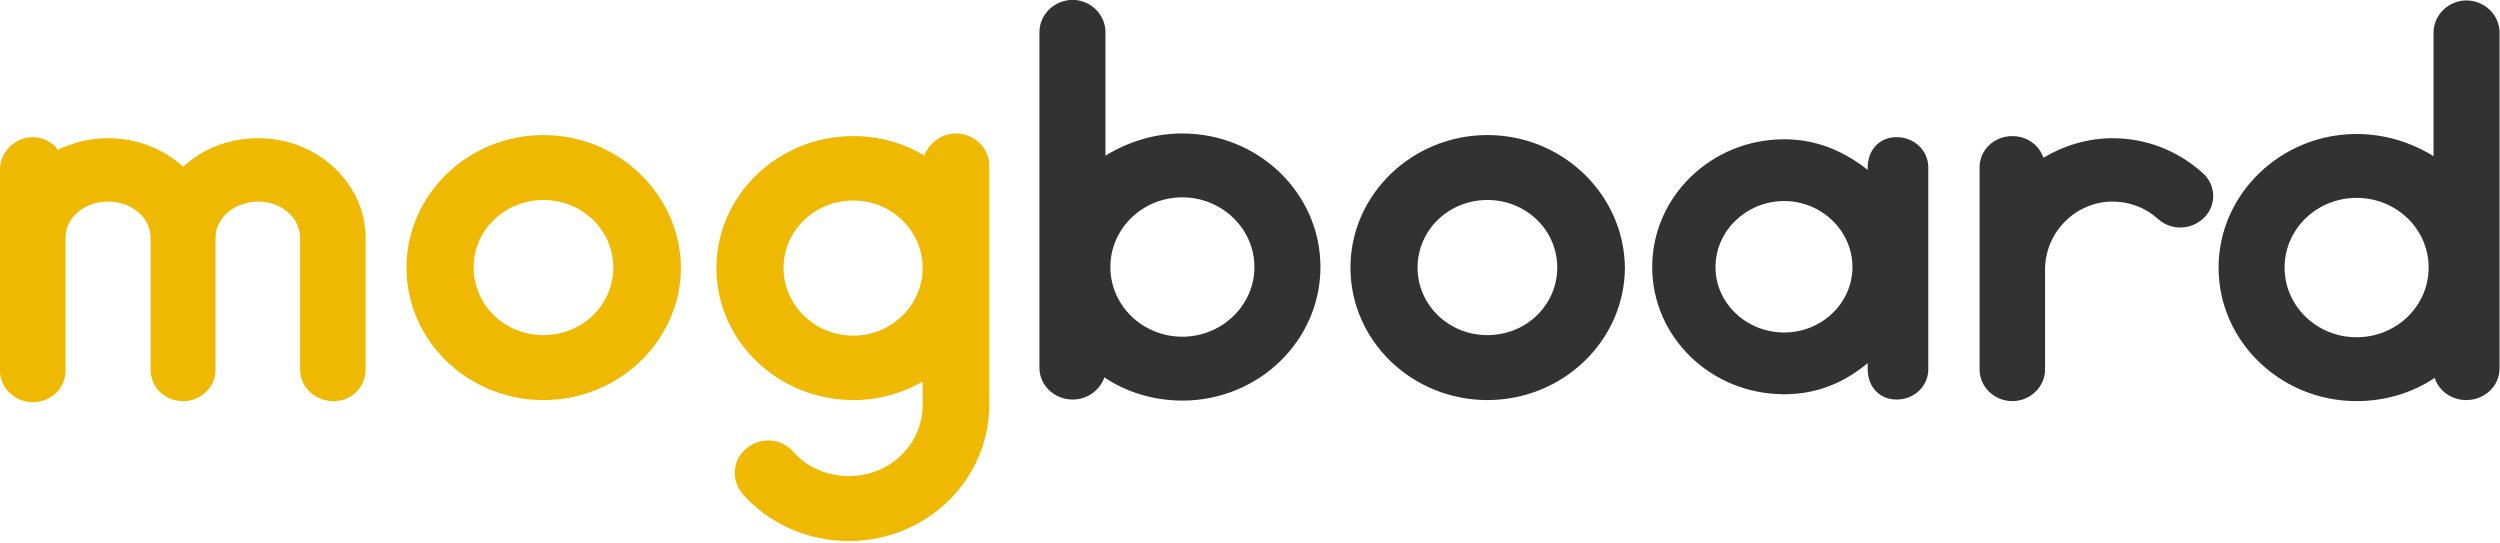 <?xml version="1.0" encoding="UTF-8" standalone="no"?>
<!DOCTYPE svg PUBLIC "-//W3C//DTD SVG 1.1//EN" "http://www.w3.org/Graphics/SVG/1.1/DTD/svg11.dtd">
<svg width="100%" height="100%" viewBox="0 0 1192 259" version="1.1" xmlns="http://www.w3.org/2000/svg" xmlns:xlink="http://www.w3.org/1999/xlink" xml:space="preserve" xmlns:serif="http://www.serif.com/" style="fill-rule:evenodd;clip-rule:evenodd;stroke-linejoin:round;stroke-miterlimit:1.414;">
    <g transform="matrix(1,0,0,1,-23.706,-10.557)">
        <g transform="matrix(2.71,0,0,2.622,-237.054,-316.871)">
            <path d="M160.542,168.155C160.542,158.171 151.998,150.011 141.726,150.011C136.446,150.011 131.838,151.931 128.478,155.195C124.926,151.931 120.318,150.011 115.23,150.011C112.062,150.011 109.086,150.779 106.398,152.123C105.534,150.779 103.806,149.819 101.982,149.819C98.91,149.819 96.222,152.507 96.222,155.675L96.222,192.347C96.222,195.419 98.91,198.011 101.982,198.011C105.246,198.011 107.742,195.419 107.742,192.347L107.742,168.155C107.742,164.411 111.102,161.531 115.23,161.531C119.358,161.531 122.718,164.411 122.718,168.155L122.718,192.059C122.718,195.323 125.214,197.819 128.478,197.819C131.55,197.819 134.142,195.323 134.142,192.059L134.142,168.827C134.142,168.731 134.142,168.635 134.142,168.443L134.142,168.155C134.142,164.411 137.502,161.531 141.726,161.531C145.662,161.531 149.022,164.411 149.022,168.155L149.022,192.059C149.022,195.323 151.71,197.819 154.878,197.819C158.046,197.819 160.542,195.323 160.542,192.059L160.542,168.827C160.542,168.731 160.542,168.635 160.542,168.443L160.542,168.155Z" style="fill:rgb(238,185,0);fill-rule:nonzero;"/>
            <path d="M191.838,197.627C178.59,197.627 167.742,186.875 167.742,173.531C167.742,160.283 178.59,149.435 191.838,149.435C205.086,149.435 215.934,160.283 216.03,173.627C215.934,186.875 205.086,197.627 191.838,197.627ZM191.838,161.243C185.022,161.243 179.55,166.715 179.55,173.531C179.55,180.347 185.022,185.819 191.838,185.819C198.654,185.819 204.126,180.347 204.126,173.531C204.126,166.715 198.654,161.243 191.838,161.243Z" style="fill:rgb(238,185,0);fill-rule:nonzero;"/>
            <path d="M264.414,149.147C261.822,149.147 259.71,150.875 258.846,153.179C255.198,150.875 250.878,149.627 246.366,149.627C233.118,149.627 222.27,160.379 222.27,173.627C222.27,186.875 233.118,197.627 246.366,197.627C250.782,197.627 255.006,196.379 258.558,194.267L258.558,198.491C258.558,205.691 252.798,211.451 245.598,211.451C241.854,211.451 238.206,209.915 235.806,207.035C233.694,204.539 229.95,204.251 227.55,206.459C225.054,208.475 224.862,212.219 226.878,214.715C231.582,220.187 238.398,223.259 245.598,223.259C259.23,223.259 270.27,212.123 270.27,198.491L270.27,155.003C270.27,151.835 267.678,149.147 264.414,149.147ZM246.366,185.915C239.55,185.915 234.078,180.347 234.078,173.627C234.078,166.811 239.55,161.339 246.366,161.339C253.086,161.339 258.558,166.811 258.558,173.627C258.558,180.347 253.086,185.915 246.366,185.915Z" style="fill:rgb(238,185,0);fill-rule:nonzero;"/>
            <path d="M304.254,149.147C299.262,149.147 294.654,150.683 290.718,153.179L290.718,130.715C290.718,127.547 288.126,124.859 284.958,124.859C281.694,124.859 279.102,127.547 279.102,130.715L279.102,191.771C279.102,194.939 281.694,197.531 284.958,197.531C287.55,197.531 289.758,195.803 290.526,193.499C294.366,196.187 299.166,197.723 304.254,197.723C317.598,197.723 328.542,186.875 328.542,173.435C328.542,159.995 317.598,149.147 304.254,149.147ZM304.254,186.107C297.246,186.107 291.582,180.443 291.582,173.435C291.582,166.427 297.246,160.763 304.254,160.763C311.166,160.763 316.926,166.427 316.926,173.435C316.926,180.443 311.166,186.107 304.254,186.107Z" style="fill:rgb(50,50,50);fill-rule:nonzero;"/>
            <path d="M357.918,197.627C344.67,197.627 333.822,186.875 333.822,173.531C333.822,160.283 344.67,149.435 357.918,149.435C371.166,149.435 382.014,160.283 382.11,173.627C382.014,186.875 371.166,197.627 357.918,197.627ZM357.918,161.243C351.102,161.243 345.63,166.715 345.63,173.531C345.63,180.347 351.102,185.819 357.918,185.819C364.734,185.819 370.206,180.347 370.206,173.531C370.206,166.715 364.734,161.243 357.918,161.243Z" style="fill:rgb(50,50,50);fill-rule:nonzero;"/>
            <path d="M429.918,149.819C426.75,149.819 424.83,152.315 424.83,155.291L424.83,155.771C420.702,152.411 415.902,150.203 410.142,150.203C397.278,150.203 386.91,160.667 386.91,173.435C386.91,186.203 397.278,196.571 410.142,196.571C415.902,196.571 420.702,194.459 424.83,190.907L424.83,192.059C424.83,195.035 426.75,197.531 429.918,197.531C433.086,197.531 435.486,195.035 435.486,192.059L435.486,155.291C435.486,152.315 433.086,149.819 429.918,149.819ZM410.142,185.339C403.518,185.339 398.046,180.059 398.046,173.435C398.046,166.811 403.518,161.435 410.142,161.435C416.67,161.435 422.142,166.811 422.142,173.435C422.142,180.059 416.67,185.339 410.142,185.339Z" style="fill:rgb(50,50,50);fill-rule:nonzero;"/>
            <path d="M483.774,156.347C479.454,152.315 473.886,150.011 467.934,150.011C463.518,150.011 459.294,151.355 455.742,153.563C454.974,151.259 452.862,149.627 450.27,149.627C447.102,149.627 444.51,152.123 444.51,155.291L444.51,192.059C444.51,195.227 447.102,197.819 450.27,197.819C453.438,197.819 456.03,195.227 456.03,192.059L456.03,173.915C456.03,167.099 461.406,161.531 467.934,161.531C470.91,161.531 473.79,162.683 475.902,164.699C478.302,166.907 481.854,166.715 484.062,164.411C486.27,162.107 486.078,158.459 483.774,156.347Z" style="fill:rgb(50,50,50);fill-rule:nonzero;"/>
            <path d="M530.142,124.955C526.974,124.955 524.382,127.643 524.382,130.811L524.382,153.275C520.446,150.779 515.838,149.243 510.846,149.243C497.502,149.243 486.558,160.187 486.558,173.531C486.558,186.971 497.502,197.819 510.846,197.819C515.934,197.819 520.734,196.283 524.574,193.595C525.342,195.995 527.55,197.627 530.142,197.627C533.406,197.627 535.998,195.035 535.998,191.867L535.998,130.811C535.998,127.643 533.406,124.955 530.142,124.955ZM510.846,186.203C503.838,186.203 498.174,180.539 498.174,173.531C498.174,166.523 503.838,160.859 510.846,160.859C517.854,160.859 523.518,166.523 523.518,173.531C523.518,180.539 517.854,186.203 510.846,186.203Z" style="fill:rgb(50,50,50);fill-rule:nonzero;"/>
        </g>
    </g>
</svg>
